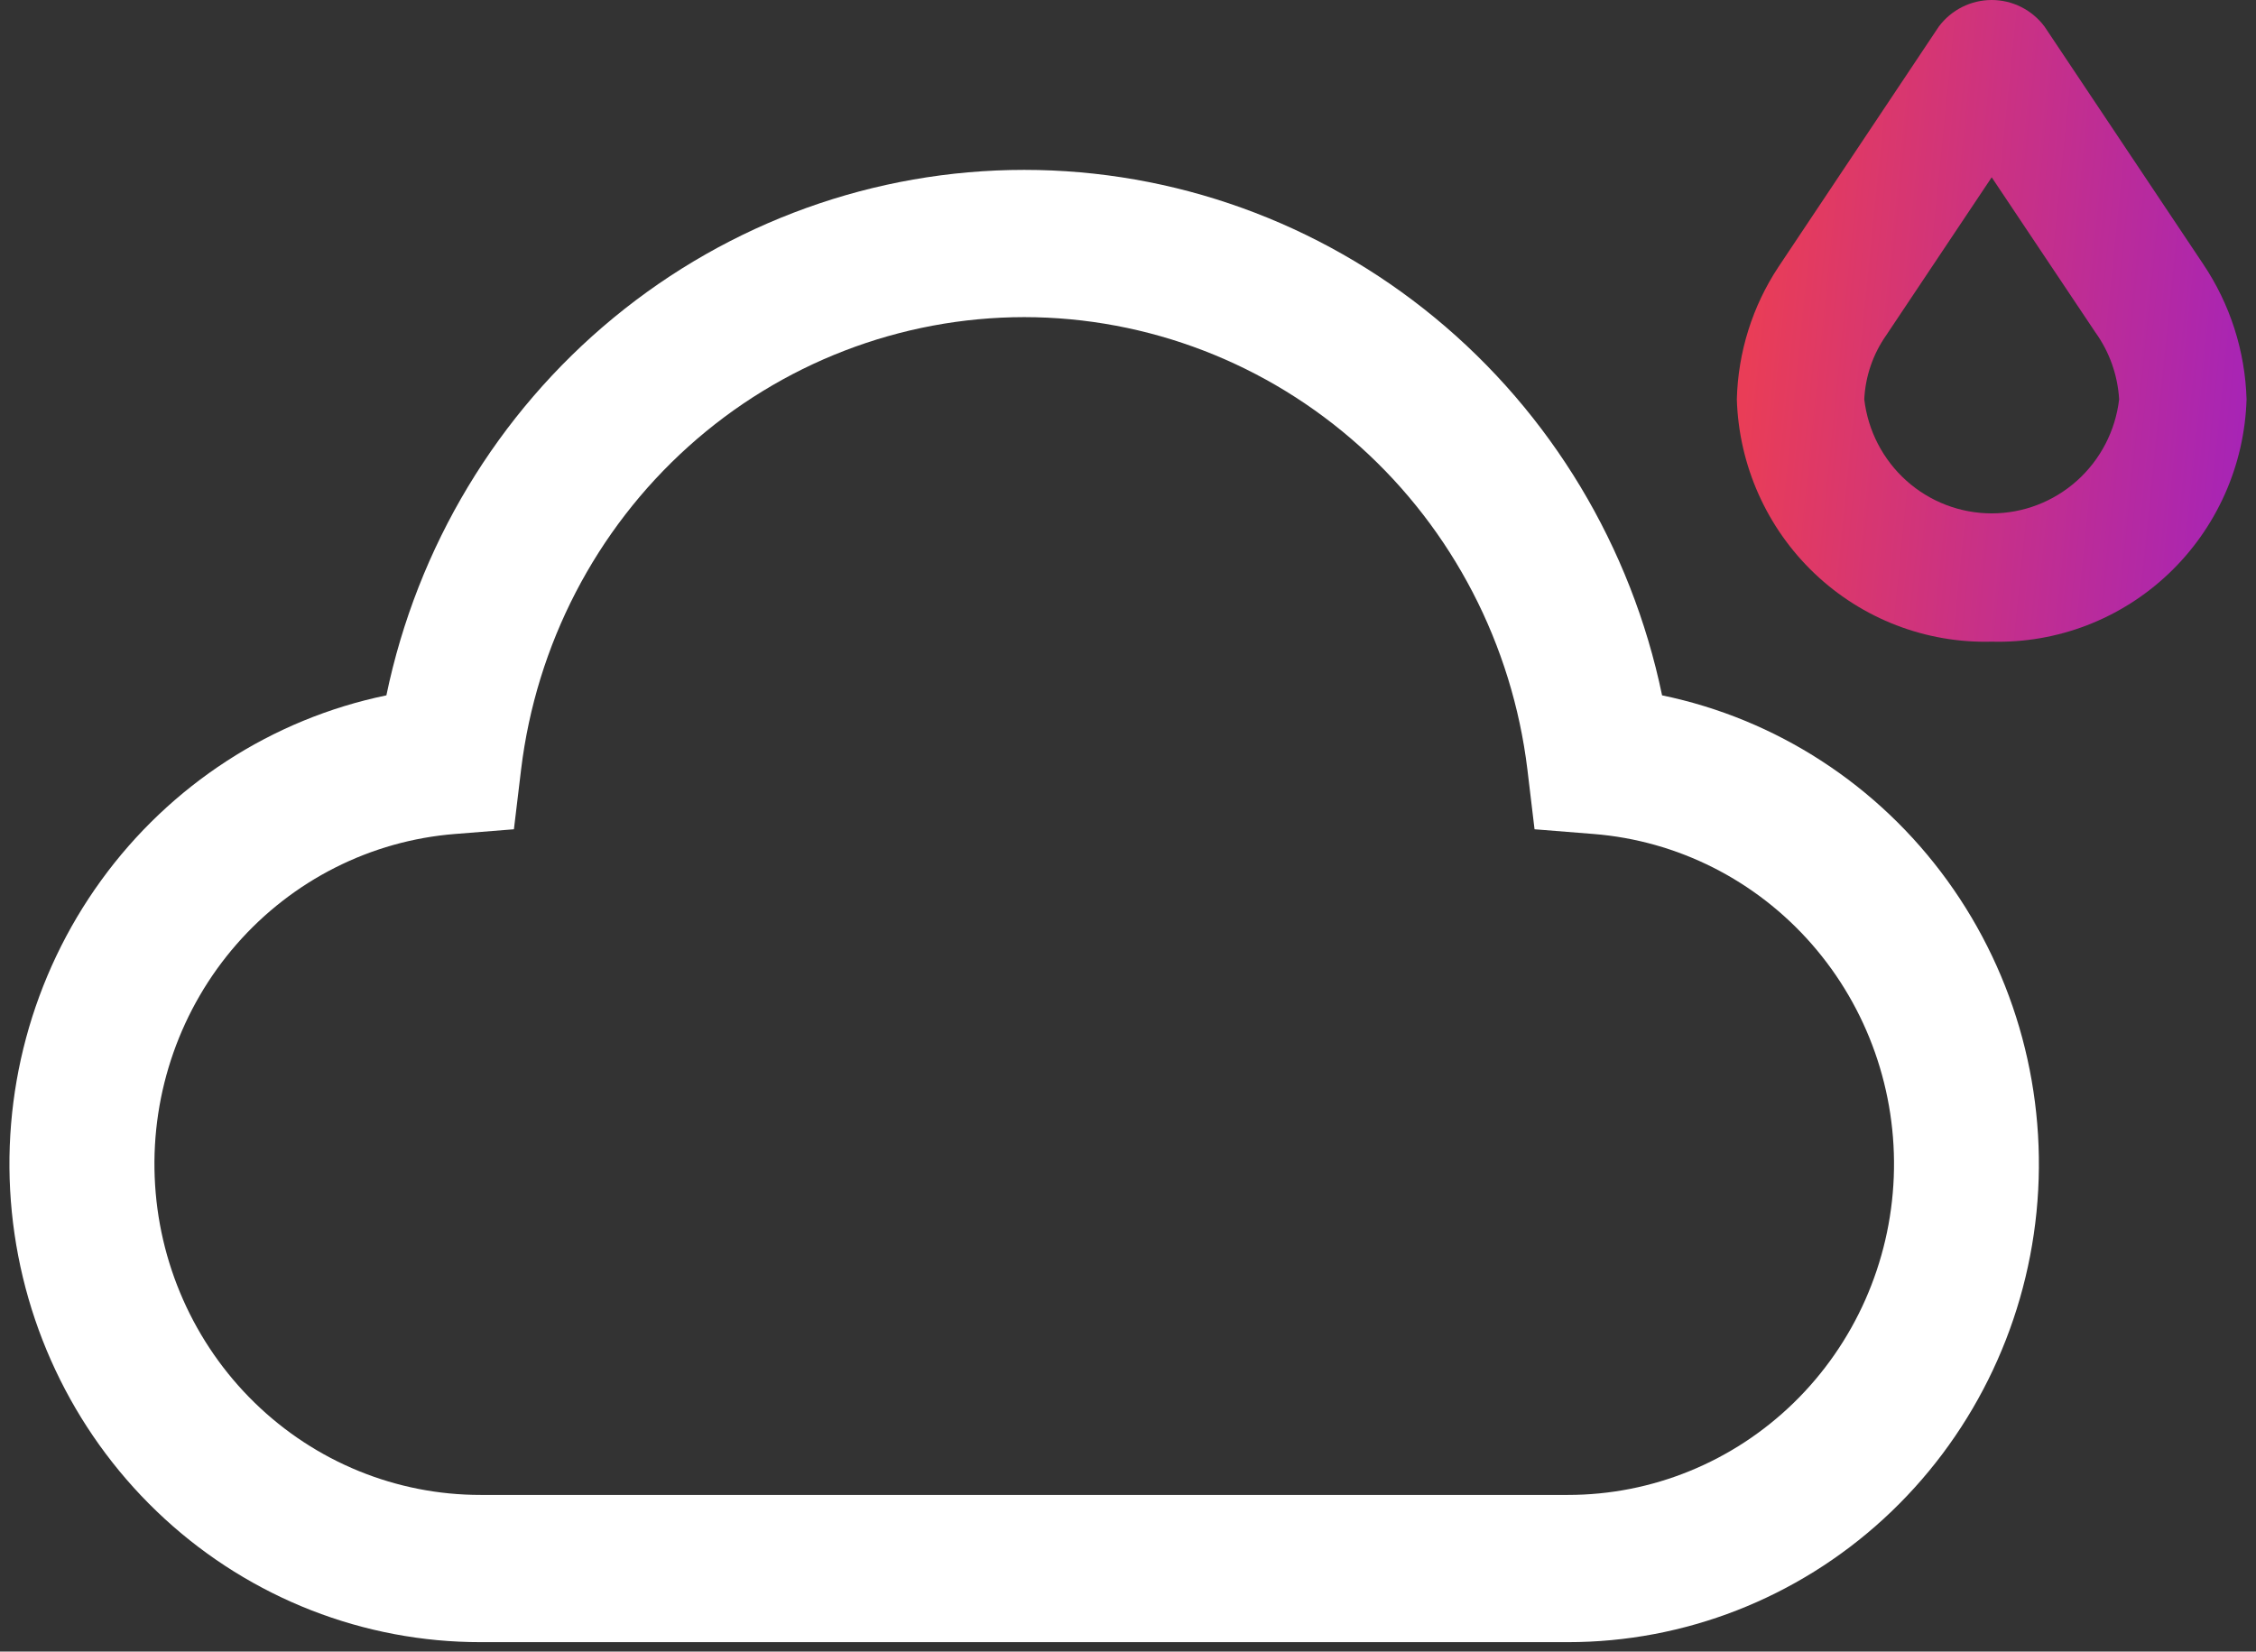 <svg width="239" height="175" viewBox="0 0 239 175" fill="none" xmlns="http://www.w3.org/2000/svg">
<rect x="0" y="0" width="239" height="175" fill="#333333" stroke="none"/>
<path d="M166.094 174H50.916C38.549 174.009 26.62 169.35 17.443 160.929C8.266 152.508 2.497 140.924 1.253 128.425C0.009 115.927 3.381 103.404 10.713 93.288C18.045 83.172 28.815 76.183 40.934 73.678C44.202 57.932 52.7 43.807 65.003 33.669C77.306 23.532 92.665 18 108.507 18C124.348 18 139.708 23.532 152.011 33.669C164.314 43.807 172.812 57.932 176.08 73.678C188.196 76.186 198.963 83.177 206.292 93.293C213.621 103.409 216.991 115.93 215.747 128.426C214.503 140.923 208.734 152.505 199.559 160.926C190.385 169.347 178.459 174.006 166.094 174ZM108.505 33.601C95.394 33.613 82.74 38.492 72.924 47.319C63.107 56.147 56.806 68.315 55.205 81.533L54.444 87.868L48.182 88.368C39.285 89.077 31.003 93.26 25.075 100.037C19.148 106.814 16.034 115.66 16.388 124.719C16.741 133.778 20.535 142.346 26.972 148.626C33.409 154.905 41.991 158.408 50.916 158.4H166.094C175.019 158.409 183.601 154.906 190.039 148.627C196.477 142.348 200.271 133.78 200.625 124.721C200.979 115.662 197.865 106.815 191.937 100.038C186.009 93.26 177.728 89.077 168.83 88.368L162.569 87.868L161.812 81.533C160.207 68.315 153.904 56.148 144.086 47.321C134.269 38.494 121.615 33.614 108.505 33.601Z" fill="white"/>
<path d="M211 67.99C204.043 68.178 197.295 65.58 192.235 60.767C187.174 55.954 184.213 49.318 184 42.31C184.126 37.308 185.655 32.443 188.41 28.278L205.398 2.815C206.05 1.941 206.896 1.232 207.868 0.743C208.84 0.254 209.911 0 210.997 0C212.083 0 213.155 0.254 214.127 0.743C215.098 1.232 215.944 1.941 216.597 2.815L233.379 27.944C236.245 32.192 237.848 37.176 238 42.31C237.787 49.318 234.826 55.954 229.765 60.767C224.705 65.58 217.957 68.178 211 67.99ZM211 18.787L199.821 35.53C198.424 37.522 197.619 39.874 197.5 42.31C197.89 45.641 199.481 48.711 201.969 50.939C204.457 53.166 207.671 54.397 211 54.397C214.329 54.397 217.543 53.166 220.031 50.939C222.519 48.711 224.11 45.641 224.5 42.31C224.348 39.744 223.47 37.274 221.969 35.194L211 18.787Z" fill="url(#paint0_linear_1_134)"/>
<defs>
<linearGradient id="paint0_linear_1_134" x1="184" y1="0" x2="244.269" y2="6.105" gradientUnits="userSpaceOnUse">
<stop offset="0.083" stop-color="#E93D57"/>
<stop offset="1" stop-color="#A423BA"/>
</linearGradient>
</defs>
</svg>
